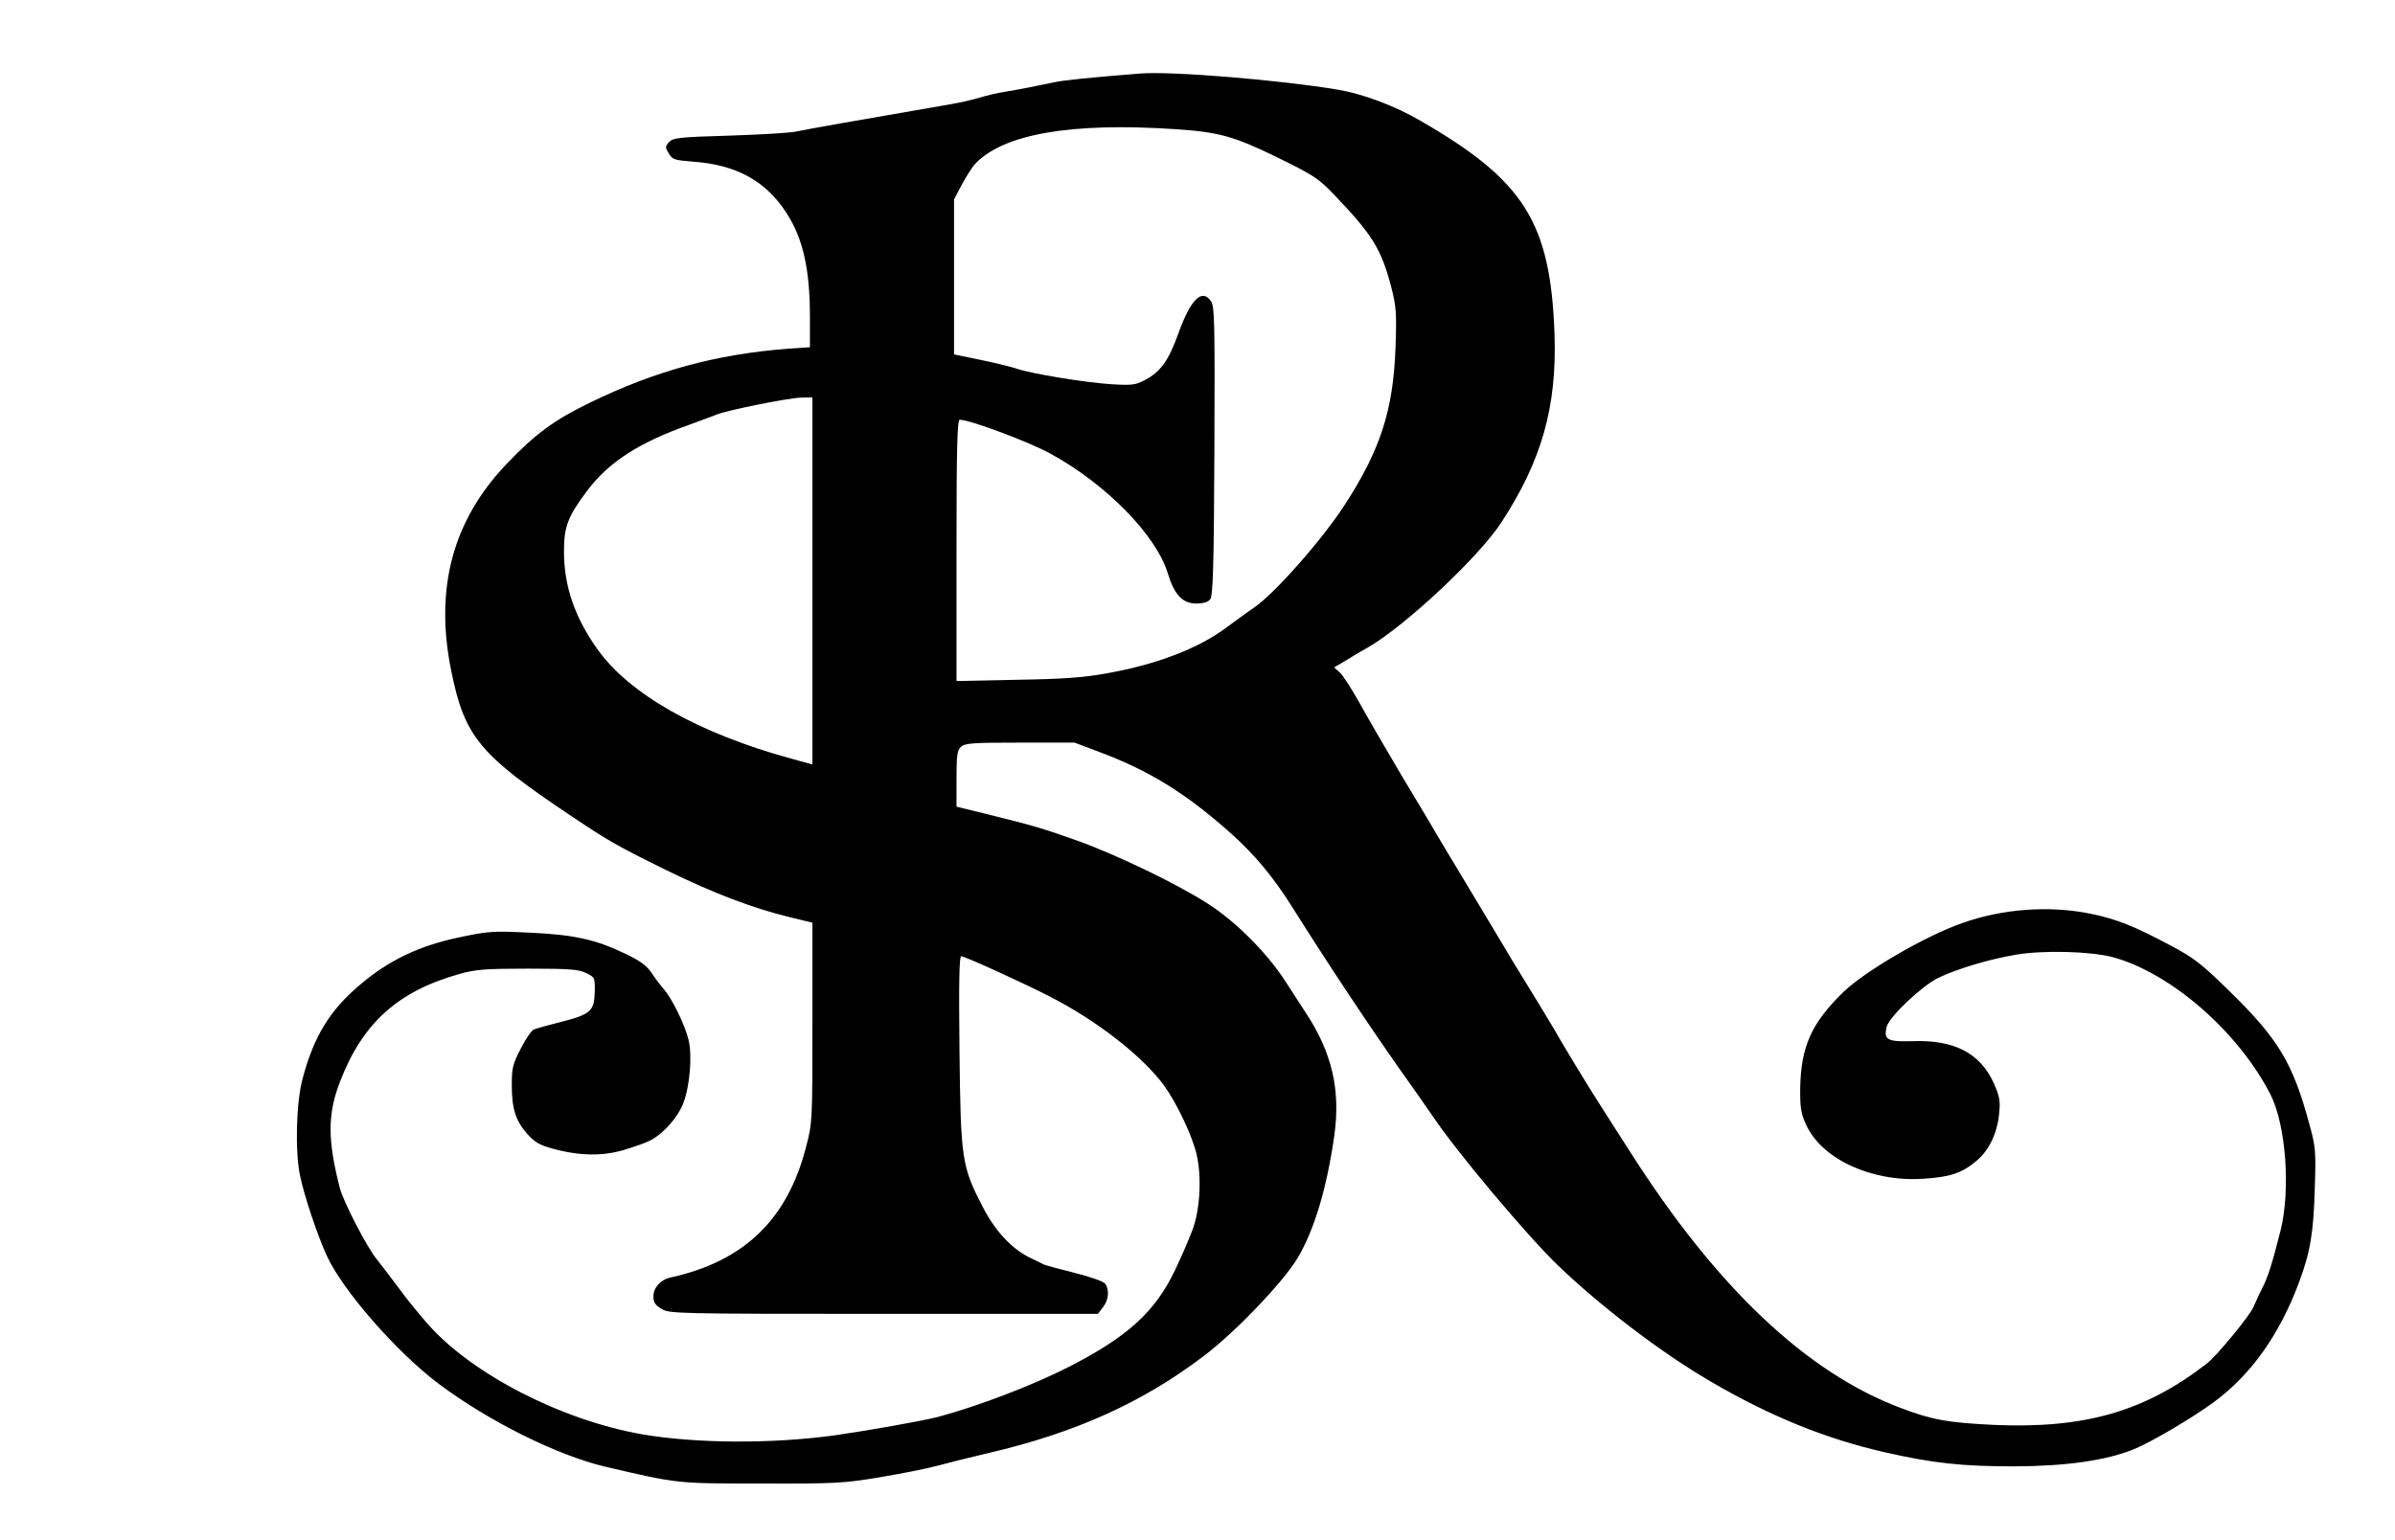<?xml version="1.0" standalone="no"?>
<!DOCTYPE svg PUBLIC "-//W3C//DTD SVG 20010904//EN"
 "http://www.w3.org/TR/2001/REC-SVG-20010904/DTD/svg10.dtd">
<svg version="1.0" xmlns="http://www.w3.org/2000/svg"
 width="964pt" height="620pt" viewBox="0 0 964 620"
 preserveAspectRatio="xMidYMid meet">
<g transform="translate(0,620) scale(0.1,-0.1)"
fill="#000000" stroke="none">
<path d="M4590 5904 c-201 -16 -312 -27 -350 -36 -72 -15 -131 -27 -192 -37
-32 -5 -79 -16 -105 -24 -26 -8 -77 -20 -113 -26 -399 -69 -586 -102 -622
-110 -24 -6 -145 -13 -270 -17 -206 -6 -229 -9 -245 -26 -16 -18 -16 -21 -1
-46 15 -25 23 -27 100 -33 173 -13 291 -78 374 -207 66 -102 94 -225 94 -418
l0 -122 -87 -6 c-290 -22 -535 -89 -798 -217 -143 -69 -223 -128 -336 -247
-217 -228 -290 -500 -223 -832 54 -267 113 -338 484 -586 151 -101 184 -120
385 -219 189 -92 341 -150 487 -186 l98 -24 0 -401 c0 -397 0 -403 -25 -500
-75 -294 -250 -463 -548 -528 -39 -9 -67 -41 -67 -76 0 -23 7 -35 33 -50 31
-19 52 -20 894 -20 l862 0 20 26 c24 30 27 72 9 96 -7 9 -62 28 -122 43 -60
15 -116 30 -125 34 -9 5 -34 17 -55 27 -73 35 -141 108 -190 204 -85 164 -89
190 -94 628 -3 274 -1 382 7 382 14 0 247 -106 356 -162 190 -97 373 -240 460
-358 51 -70 113 -201 131 -276 21 -89 15 -217 -14 -300 -12 -33 -44 -109 -73
-169 -80 -167 -190 -267 -426 -388 -147 -75 -367 -159 -528 -202 -62 -16 -282
-55 -415 -74 -256 -35 -558 -33 -775 4 -325 57 -685 242 -863 444 -37 42 -90
107 -117 145 -28 37 -67 89 -87 114 -42 51 -134 230 -150 288 -50 194 -50 299
1 430 91 236 234 364 482 433 65 18 103 21 275 21 169 0 204 -3 234 -18 34
-17 35 -18 34 -75 -2 -78 -17 -91 -134 -121 -52 -13 -102 -27 -111 -31 -9 -3
-33 -38 -53 -77 -32 -62 -36 -78 -36 -145 0 -97 15 -144 61 -197 30 -34 50
-46 101 -60 107 -30 203 -32 289 -6 41 12 88 29 104 37 54 27 114 94 136 153
26 69 36 193 20 255 -15 61 -66 164 -98 201 -14 16 -37 46 -51 68 -20 29 -46
48 -107 77 -119 57 -206 76 -386 84 -147 7 -163 6 -285 -20 -156 -33 -279 -91
-395 -190 -120 -101 -186 -207 -231 -378 -26 -96 -31 -293 -10 -392 18 -84 69
-237 107 -320 63 -139 280 -388 450 -516 203 -152 478 -289 674 -335 293 -68
282 -67 626 -67 297 -1 331 1 475 25 85 14 191 35 235 47 44 12 136 35 205 51
348 81 619 203 866 391 127 96 319 297 377 394 68 114 118 284 148 495 25 183
-10 333 -115 492 -17 26 -53 82 -81 125 -72 113 -199 241 -311 313 -122 79
-366 197 -527 255 -140 50 -182 62 -364 107 l-123 30 0 112 c0 97 3 115 18
129 16 15 48 17 238 17 l219 0 93 -35 c205 -76 353 -167 535 -329 97 -87 169
-173 247 -296 153 -243 303 -468 434 -655 59 -82 117 -166 130 -185 96 -144
382 -485 508 -606 172 -165 414 -350 613 -466 239 -140 465 -232 705 -286 194
-44 310 -56 520 -56 209 1 368 24 479 69 71 29 235 126 321 189 150 110 265
272 343 481 46 123 59 201 64 375 5 156 4 171 -22 265 -66 245 -125 343 -322
535 -111 109 -142 133 -234 182 -150 80 -221 108 -324 129 -167 34 -356 20
-518 -38 -148 -52 -387 -191 -476 -276 -129 -125 -172 -220 -175 -387 -1 -80
3 -103 23 -147 63 -140 265 -233 473 -219 107 7 153 22 211 70 53 43 87 114
94 196 5 48 1 67 -22 119 -55 121 -159 175 -326 169 -102 -3 -118 5 -105 58
10 40 142 165 208 197 75 36 204 75 312 93 110 19 300 14 391 -10 234 -64 505
-301 634 -553 62 -123 81 -381 41 -545 -34 -135 -51 -190 -76 -238 -13 -25
-27 -57 -33 -71 -12 -32 -147 -197 -187 -228 -250 -194 -492 -264 -859 -248
-184 9 -248 20 -374 68 -379 142 -742 486 -1088 1029 -48 74 -105 164 -128
200 -44 68 -151 245 -183 302 -11 18 -56 94 -102 168 -46 74 -91 149 -100 165
-10 17 -71 118 -135 225 -65 107 -125 209 -135 225 -9 17 -71 120 -137 230
-65 110 -143 244 -172 297 -30 53 -64 107 -77 119 l-24 22 53 31 c28 18 67 40
86 51 149 87 442 361 533 500 163 249 225 466 215 760 -16 450 -122 618 -540
859 -103 60 -231 108 -332 125 -234 39 -668 75 -795 65z m140 -224 c178 -12
236 -28 418 -117 138 -68 159 -81 221 -146 157 -164 191 -220 232 -377 19 -76
21 -102 16 -240 -9 -250 -60 -409 -202 -629 -89 -139 -283 -360 -367 -417 -23
-16 -72 -51 -108 -78 -114 -86 -282 -151 -485 -187 -93 -17 -175 -23 -362 -26
l-243 -5 0 526 c0 414 3 526 13 526 41 0 279 -89 366 -137 223 -122 424 -327
471 -480 27 -89 60 -123 116 -123 26 0 47 6 55 17 11 13 15 122 17 596 2 510
1 582 -13 603 -36 55 -82 10 -131 -126 -41 -114 -73 -158 -139 -192 -35 -18
-51 -20 -132 -15 -107 7 -319 42 -379 62 -22 8 -89 24 -147 36 l-107 22 0 312
0 312 31 59 c17 32 41 69 52 82 113 122 384 170 807 142z m-1460 -1819 l0
-739 -87 24 c-372 102 -650 259 -779 441 -91 128 -134 254 -134 393 0 101 16
141 94 245 86 114 207 193 411 265 50 18 99 37 110 41 36 16 289 67 338 68
l47 1 0 -739z"/>
</g>
</svg>
